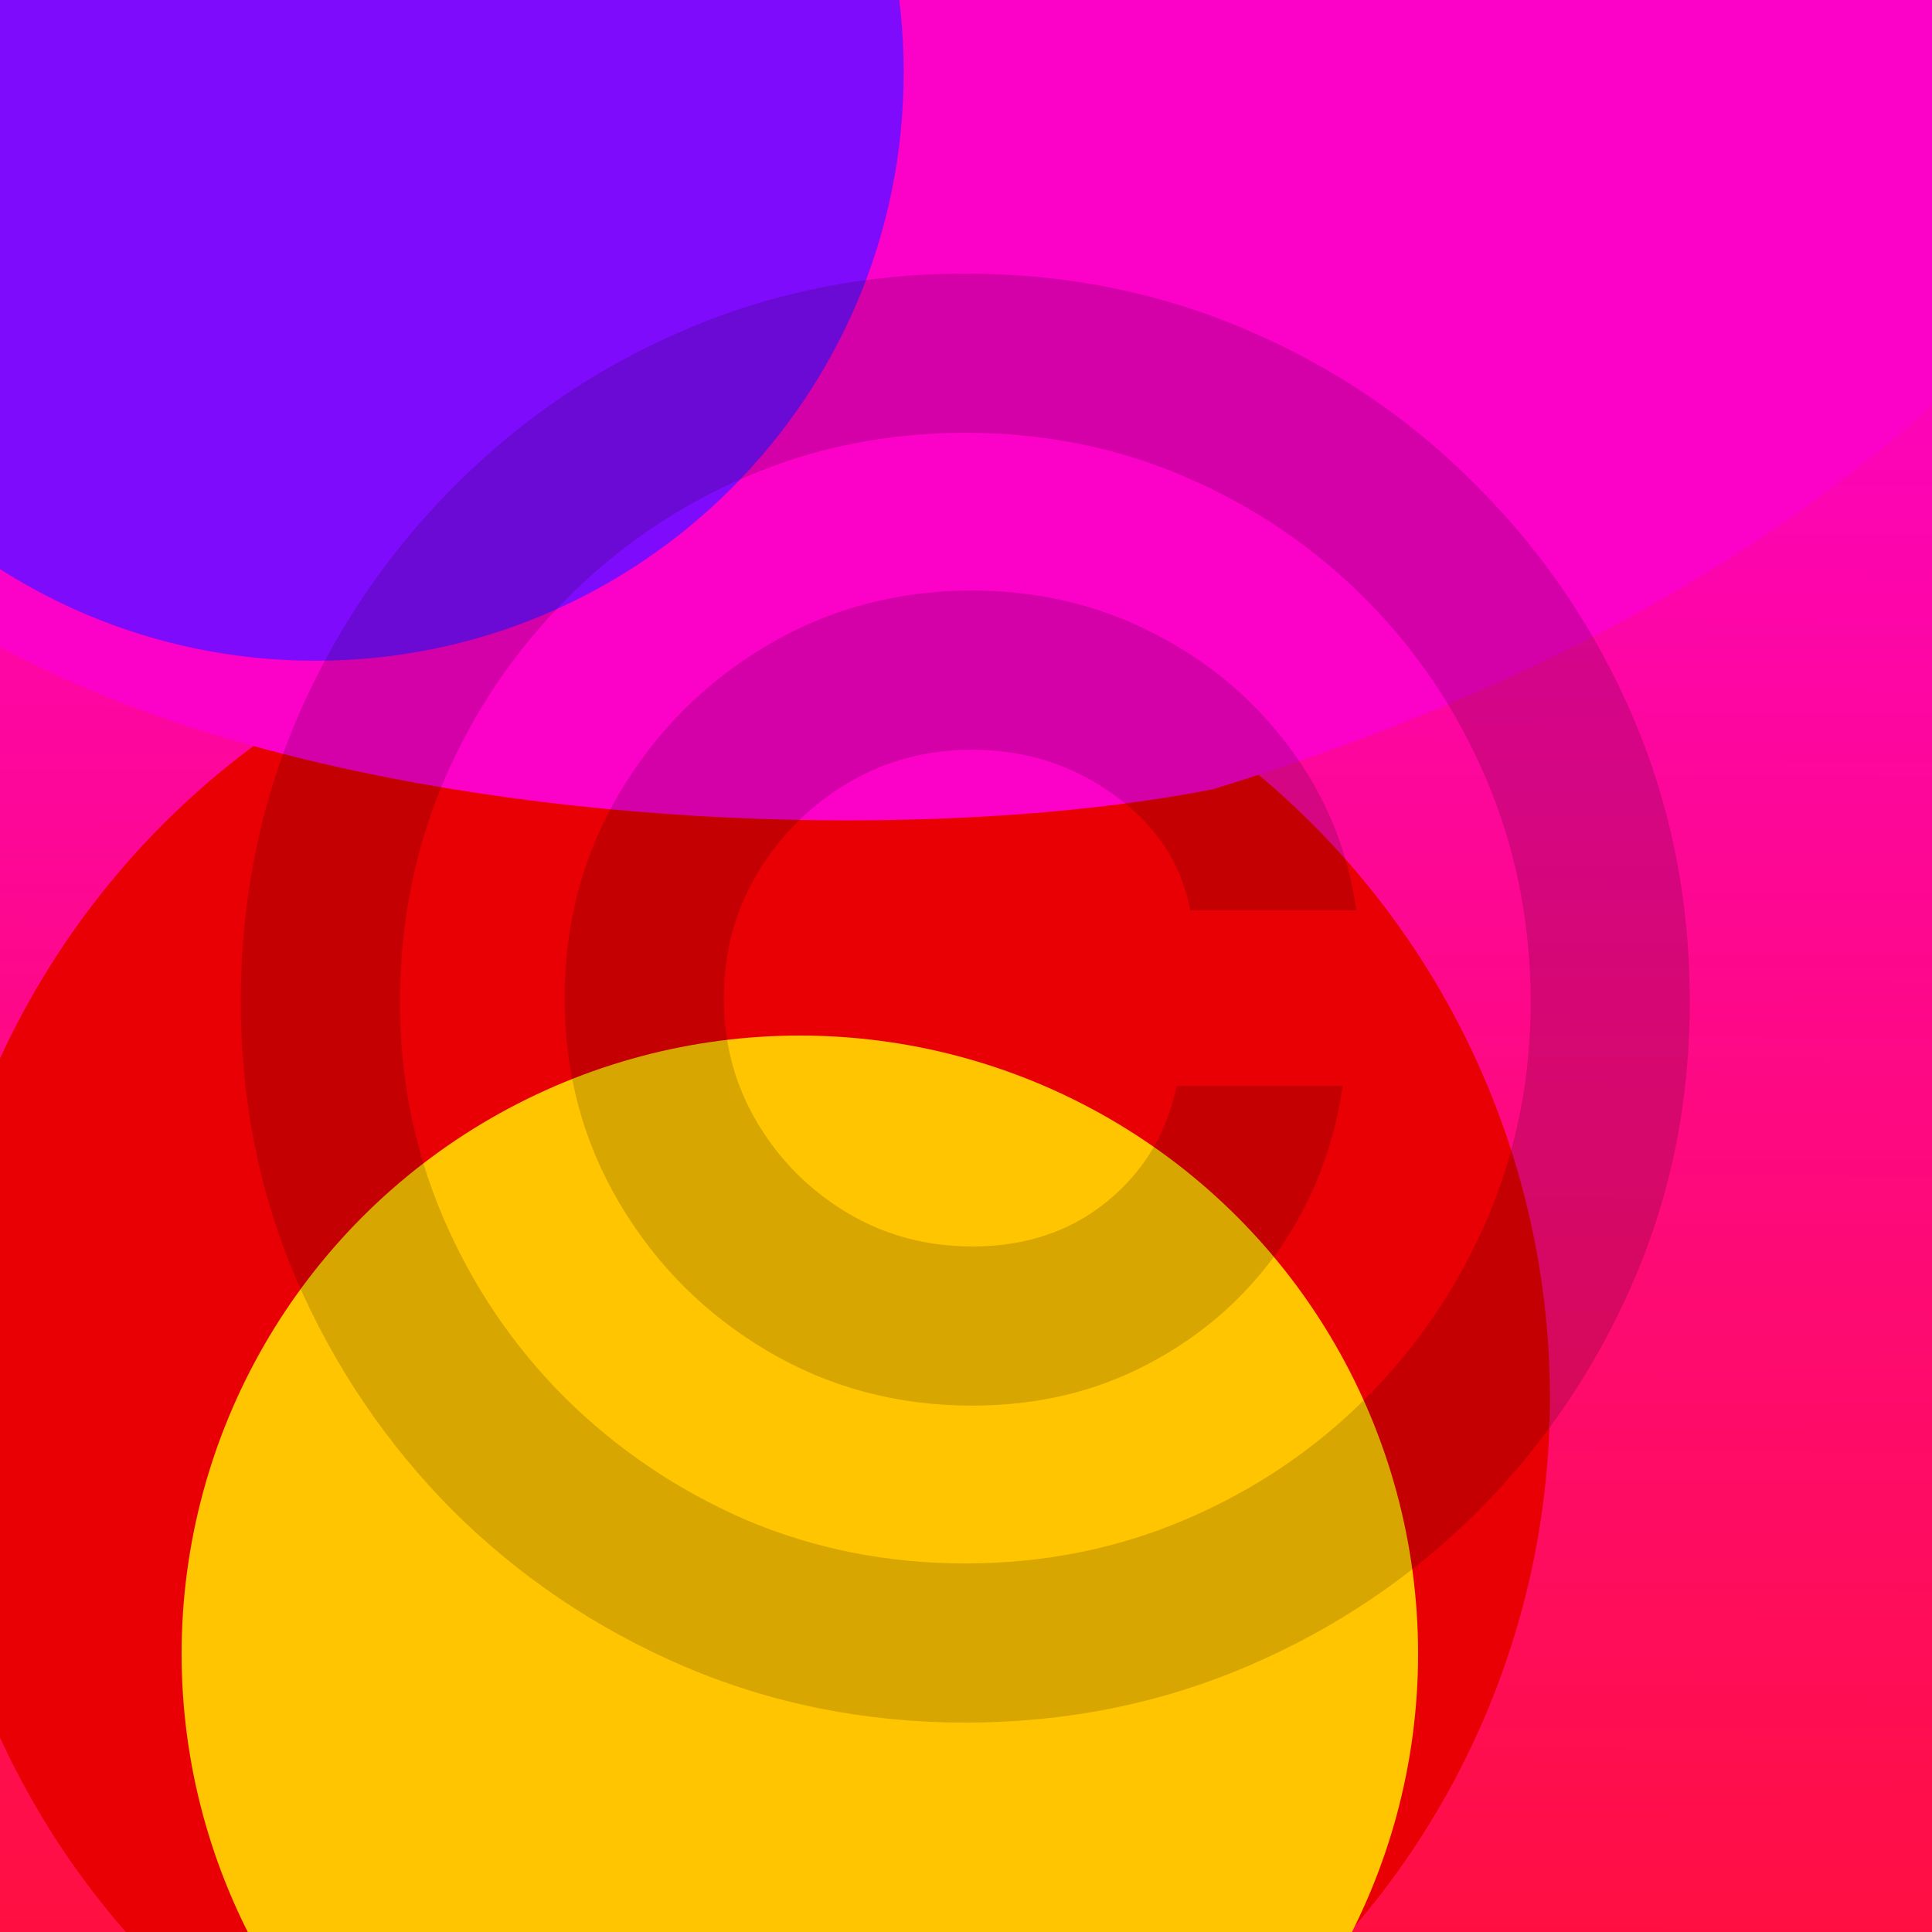 <svg width="4000" height="4000" viewBox="0 0 4000 4000" fill="none" xmlns="http://www.w3.org/2000/svg">
<g clip-path="url(#clip0_13_2)">
<rect width="4000" height="4000" fill="url(#paint0_linear_13_2)"/>
<g filter="url(#filter0_f_13_2)">
<circle cx="1527.5" cy="2894.5" r="1681.5" fill="#E80004"/>
</g>
<g filter="url(#filter1_f_13_2)">
<circle cx="1656" cy="3424" r="1280" fill="#FFC500"/>
</g>
<g filter="url(#filter2_f_13_2)">
<path d="M4774.5 -882.065C4774.5 233.551 4038.5 1165.94 2511.5 1633.94C1563.13 1821.94 -565.5 1641.55 -565.5 525.936C-565.5 -589.68 1395.88 -2406.06 2511.5 -2406.06C3627.12 -2406.06 4774.5 -1997.68 4774.5 -882.065Z" fill="#FC01C7"/>
</g>
<g filter="url(#filter3_f_13_2)">
<path d="M1871 150C1871 822.683 1325.68 1368 653 1368C-19.683 1368 -565 822.683 -565 150C-565 -522.683 -19.683 -1068 653 -1068C1325.68 -1068 1871 -522.683 1871 150Z" fill="#7F0BFD"/>
</g>
<path d="M1169 2066.45C1169 1911.15 1206.88 1769.58 1282.64 1641.74C1358.39 1513.9 1460.19 1412.1 1588.03 1336.34C1715.88 1260.58 1857.45 1222.7 2012.75 1222.7C2147.22 1222.7 2271.27 1251.59 2384.91 1309.35C2499.49 1367.12 2594.19 1446.19 2669 1546.57C2743.81 1646 2790.21 1758.69 2808.2 1884.64H2464.45C2445.52 1787.1 2392.96 1707.55 2306.78 1646C2220.61 1583.5 2122.6 1552.25 2012.75 1552.25C1918.05 1552.25 1831.88 1575.45 1754.23 1621.85C1676.58 1668.25 1614.55 1730.28 1568.15 1807.93C1521.75 1885.58 1498.55 1971.76 1498.55 2066.45C1498.55 2161.15 1521.75 2247.33 1568.15 2324.98C1614.55 2402.63 1676.58 2464.66 1754.23 2511.06C1831.88 2557.46 1918.05 2580.66 2012.75 2580.66C2122.6 2580.66 2215.4 2549.88 2291.16 2488.33C2367.86 2425.83 2416.16 2345.81 2436.05 2248.27H2779.8C2761.8 2374.22 2717.77 2487.38 2647.69 2587.76C2577.62 2687.19 2487.66 2765.79 2377.81 2823.56C2268.91 2881.32 2147.22 2910.2 2012.75 2910.2C1857.45 2910.2 1715.88 2872.33 1588.03 2796.57C1460.19 2720.81 1358.39 2619.01 1282.64 2491.17C1206.88 2363.33 1169 2221.76 1169 2066.45ZM1998.55 3566.45C1792.11 3566.45 1597.98 3527.63 1416.16 3449.98C1235.29 3372.33 1075.72 3264.84 937.466 3127.53C800.155 2989.28 692.201 2829.71 613.602 2648.84C535.951 2467.97 497.598 2273.84 498.545 2066.45C499.492 1859.07 538.792 1664.94 616.443 1484.07C695.042 1303.2 802.996 1144.11 940.307 1006.8C1077.62 868.538 1236.71 760.583 1417.58 682.932C1598.45 605.28 1792.11 566.455 1998.55 566.455C2205.93 566.455 2400.06 605.28 2580.93 682.932C2762.75 760.583 2921.84 868.538 3058.2 1006.8C3195.52 1144.11 3303 1303.2 3380.65 1484.07C3458.3 1664.94 3497.6 1859.07 3498.55 2066.45C3499.49 2273.84 3461.14 2467.97 3383.49 2648.84C3305.84 2829.71 3198.36 2989.28 3061.05 3127.53C2923.73 3264.84 2764.17 3372.33 2582.35 3449.98C2400.53 3527.63 2205.93 3566.45 1998.55 3566.45ZM1998.55 3236.91C2160.48 3236.91 2312.47 3206.61 2454.51 3146C2596.56 3085.39 2721.08 3001.59 2828.09 2894.58C2935.1 2787.57 3018.91 2663.52 3079.51 2522.42C3140.12 2380.37 3169.95 2228.86 3169 2067.88C3168.05 1905.94 3137.28 1753.95 3076.67 1611.91C3016.06 1469.86 2932.26 1345.34 2825.25 1238.33C2718.24 1131.32 2594.19 1047.52 2453.09 986.909C2311.99 926.303 2160.48 896 1998.55 896C1837.56 896 1686.52 926.303 1545.42 986.909C1404.32 1047.52 1280.27 1131.8 1173.26 1239.75C1066.25 1346.76 981.973 1471.28 920.42 1613.33C859.814 1754.43 829.038 1905.94 828.091 2067.88C827.144 2227.91 856.974 2378.95 917.58 2521C978.186 2662.1 1061.99 2786.15 1169 2893.16C1276.95 3000.17 1401.48 3084.45 1542.58 3146C1684.63 3206.61 1836.61 3236.91 1998.55 3236.91Z" fill="black" fill-opacity="0.16"/>
</g>
<defs>
<filter id="filter0_f_13_2" x="-1154" y="213" width="5363" height="5363" filterUnits="userSpaceOnUse" color-interpolation-filters="sRGB">
<feFlood flood-opacity="0" result="BackgroundImageFix"/>
<feBlend mode="normal" in="SourceGraphic" in2="BackgroundImageFix" result="shape"/>
<feGaussianBlur stdDeviation="500" result="effect1_foregroundBlur_13_2"/>
</filter>
<filter id="filter1_f_13_2" x="-624" y="1144" width="4560" height="4560" filterUnits="userSpaceOnUse" color-interpolation-filters="sRGB">
<feFlood flood-opacity="0" result="BackgroundImageFix"/>
<feBlend mode="normal" in="SourceGraphic" in2="BackgroundImageFix" result="shape"/>
<feGaussianBlur stdDeviation="500" result="effect1_foregroundBlur_13_2"/>
</filter>
<filter id="filter2_f_13_2" x="-2565.5" y="-4406.06" width="9340" height="8104.56" filterUnits="userSpaceOnUse" color-interpolation-filters="sRGB">
<feFlood flood-opacity="0" result="BackgroundImageFix"/>
<feBlend mode="normal" in="SourceGraphic" in2="BackgroundImageFix" result="shape"/>
<feGaussianBlur stdDeviation="1000" result="effect1_foregroundBlur_13_2"/>
</filter>
<filter id="filter3_f_13_2" x="-1565" y="-2068" width="4436" height="4436" filterUnits="userSpaceOnUse" color-interpolation-filters="sRGB">
<feFlood flood-opacity="0" result="BackgroundImageFix"/>
<feBlend mode="normal" in="SourceGraphic" in2="BackgroundImageFix" result="shape"/>
<feGaussianBlur stdDeviation="500" result="effect1_foregroundBlur_13_2"/>
</filter>
<linearGradient id="paint0_linear_13_2" x1="2331" y1="4000" x2="2347" y2="0" gradientUnits="userSpaceOnUse">
<stop stop-color="#FF0F41"/>
<stop offset="1" stop-color="#FC01D8"/>
</linearGradient>
<clipPath id="clip0_13_2">
<rect width="4000" height="4000" fill="white"/>
</clipPath>
</defs>
</svg>
